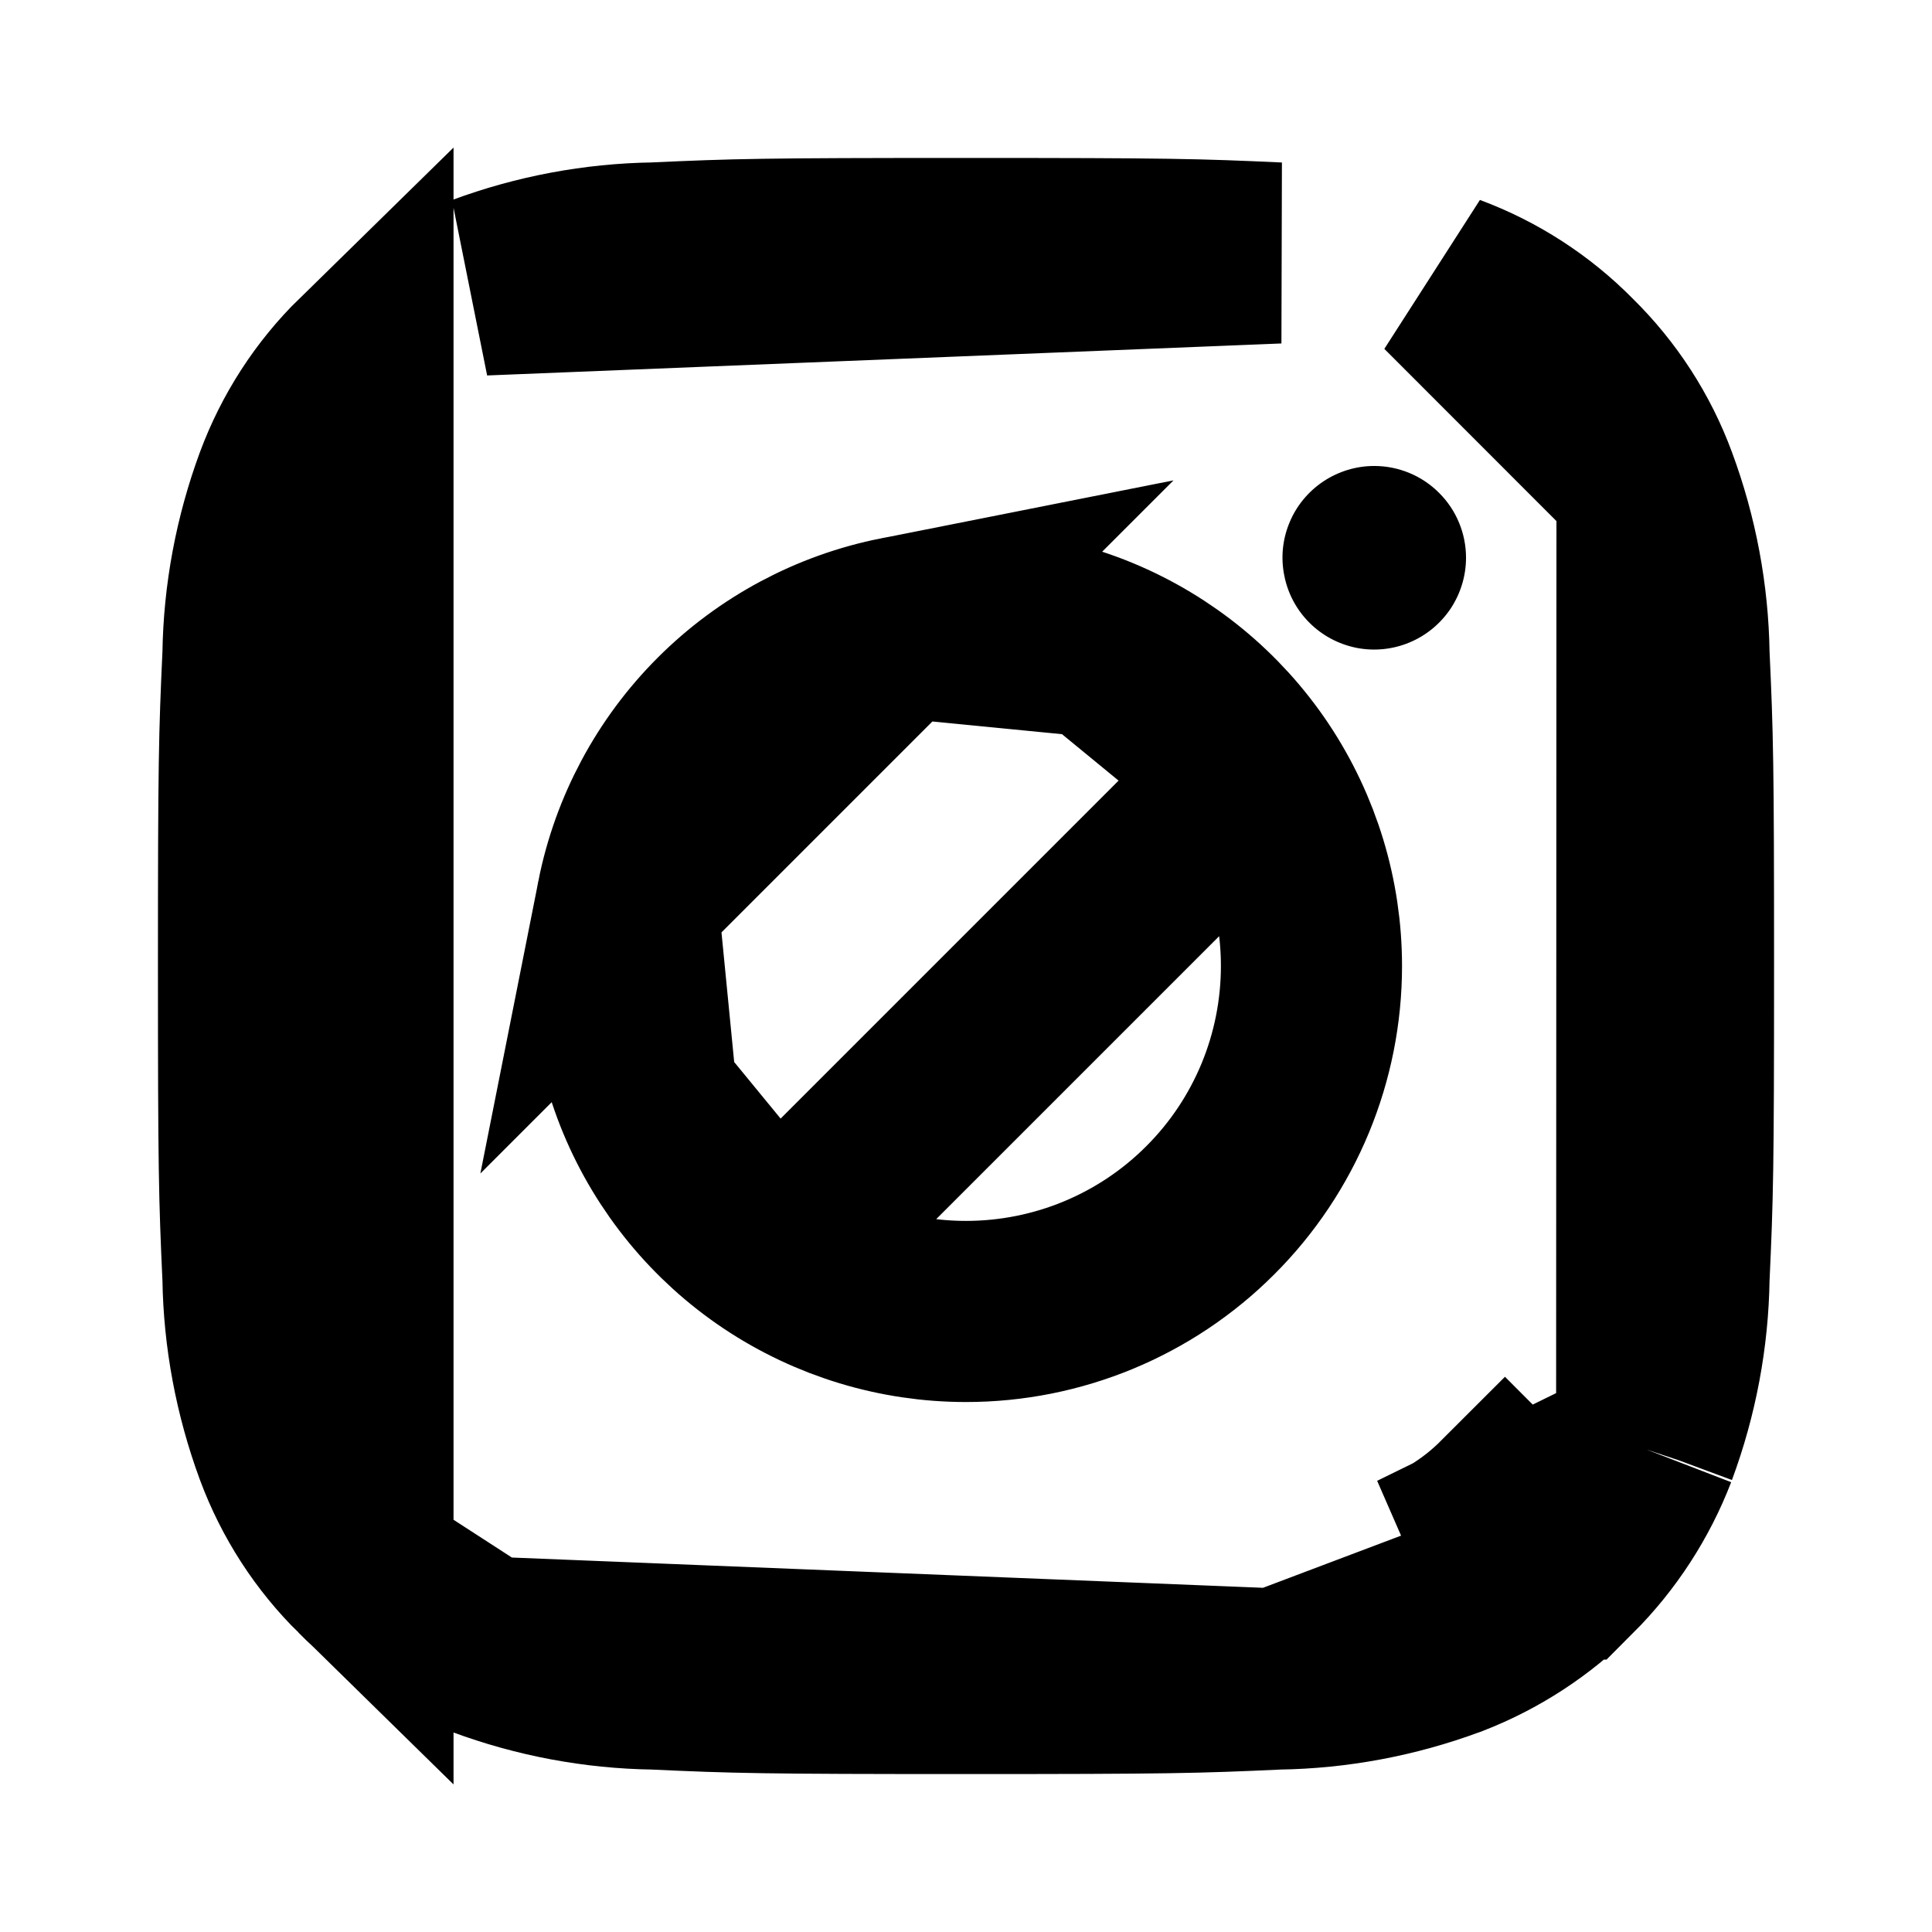 <svg
  width="16"
  height="16"
  viewBox="0 0 16 16"
  fill="none"
  xmlns="http://www.w3.org/2000/svg"
  data-fui-icon="true"
>
  <path
    d="M13.637 12.005L13.637 12.005C13.494 12.376 13.275 12.713 12.994 12.994 12.994 12.994 12.993 12.994 12.993 12.994M13.637 12.005L11.735 12.937C12.008 12.832 12.256 12.67 12.463 12.463L12.993 12.994M13.637 12.005L13.64 11.996C13.808 11.543 13.898 11.065 13.905 10.582 13.936 9.906 13.942 9.684 13.942 8 13.942 6.316 13.936 6.094 13.905 5.419 13.898 4.936 13.808 4.458 13.64 4.005M13.637 12.005L13.64 4.005M12.993 12.994C12.712 13.275 12.376 13.494 12.005 13.637L11.996 13.64 11.996 13.64C11.543 13.808 11.064 13.898 10.582 13.905M12.993 12.994L10.582 13.905M13.64 4.005C13.501 3.628 13.28 3.287 12.994 3.006 12.713 2.72 12.372 2.499 11.995 2.359 11.995 2.359 11.995 2.359 11.995 2.359L13.64 4.005zM10.582 13.905C9.906 13.936 9.684 13.942 8 13.942 6.316 13.942 6.094 13.936 5.419 13.905 4.935 13.898 4.457 13.808 4.004 13.64L10.582 13.905zM3.006 12.994C2.719 12.713 2.499 12.372 2.359 11.995 2.192 11.542 2.102 11.064 2.095 10.582 2.064 9.906 2.058 9.684 2.058 8 2.058 6.316 2.064 6.094 2.095 5.419 2.102 4.936 2.192 4.458 2.359 4.005 2.499 3.628 2.719 3.287 3.006 3.006L3.006 12.994zM3.006 12.994C3.287 13.28 3.627 13.501 4.004 13.64L3.006 12.994zM10.582 2.095C9.906 2.064 9.684 2.058 8 2.058 6.316 2.058 6.094 2.064 5.418 2.095 4.936 2.102 4.457 2.192 4.004 2.36L10.582 2.095zM6.41 10.379L6.41 10.379C5.94 10.065 5.573 9.618 5.356 9.095L6.41 10.379zM6.41 10.379C6.881 10.693 7.434 10.861 8 10.861 8.759 10.861 9.487 10.56 10.023 10.023 10.56 9.487 10.861 8.759 10.861 8 10.861 7.434 10.693 6.881 10.379 6.41L10.379 6.41M6.41 10.379L10.379 6.41M10.379 6.41C10.065 5.94 9.618 5.573 9.095 5.356L10.379 6.41zM5.977 5.977C5.577 6.377 5.304 6.887 5.194 7.442L7.442 5.194C6.887 5.304 6.377 5.577 5.977 5.977 5.977 5.977 5.977 5.977 5.977 5.977 5.977 5.977 5.977 5.977 5.977 5.977zM5.194 7.442C5.083 7.997 5.14 8.572 5.356 9.095L5.194 7.442zM9.095 5.356C8.572 5.14 7.997 5.083 7.442 5.194L9.095 5.356z"
    stroke="currentColor"
    stroke-width="1.5"
  />
  <path
    d="M10.959 3.987C11.084 3.904 11.23 3.859 11.381 3.859C11.582 3.859 11.776 3.939 11.918 4.082C12.061 4.224 12.141 4.418 12.141 4.619C12.141 4.769 12.096 4.916 12.013 5.041C11.929 5.166 11.81 5.264 11.672 5.321C11.533 5.379 11.38 5.394 11.233 5.365C11.085 5.335 10.95 5.263 10.844 5.157C10.737 5.05 10.665 4.915 10.636 4.767C10.606 4.62 10.621 4.467 10.679 4.328C10.736 4.189 10.834 4.071 10.959 3.987Z"
    fill="currentColor"
  />
</svg>
